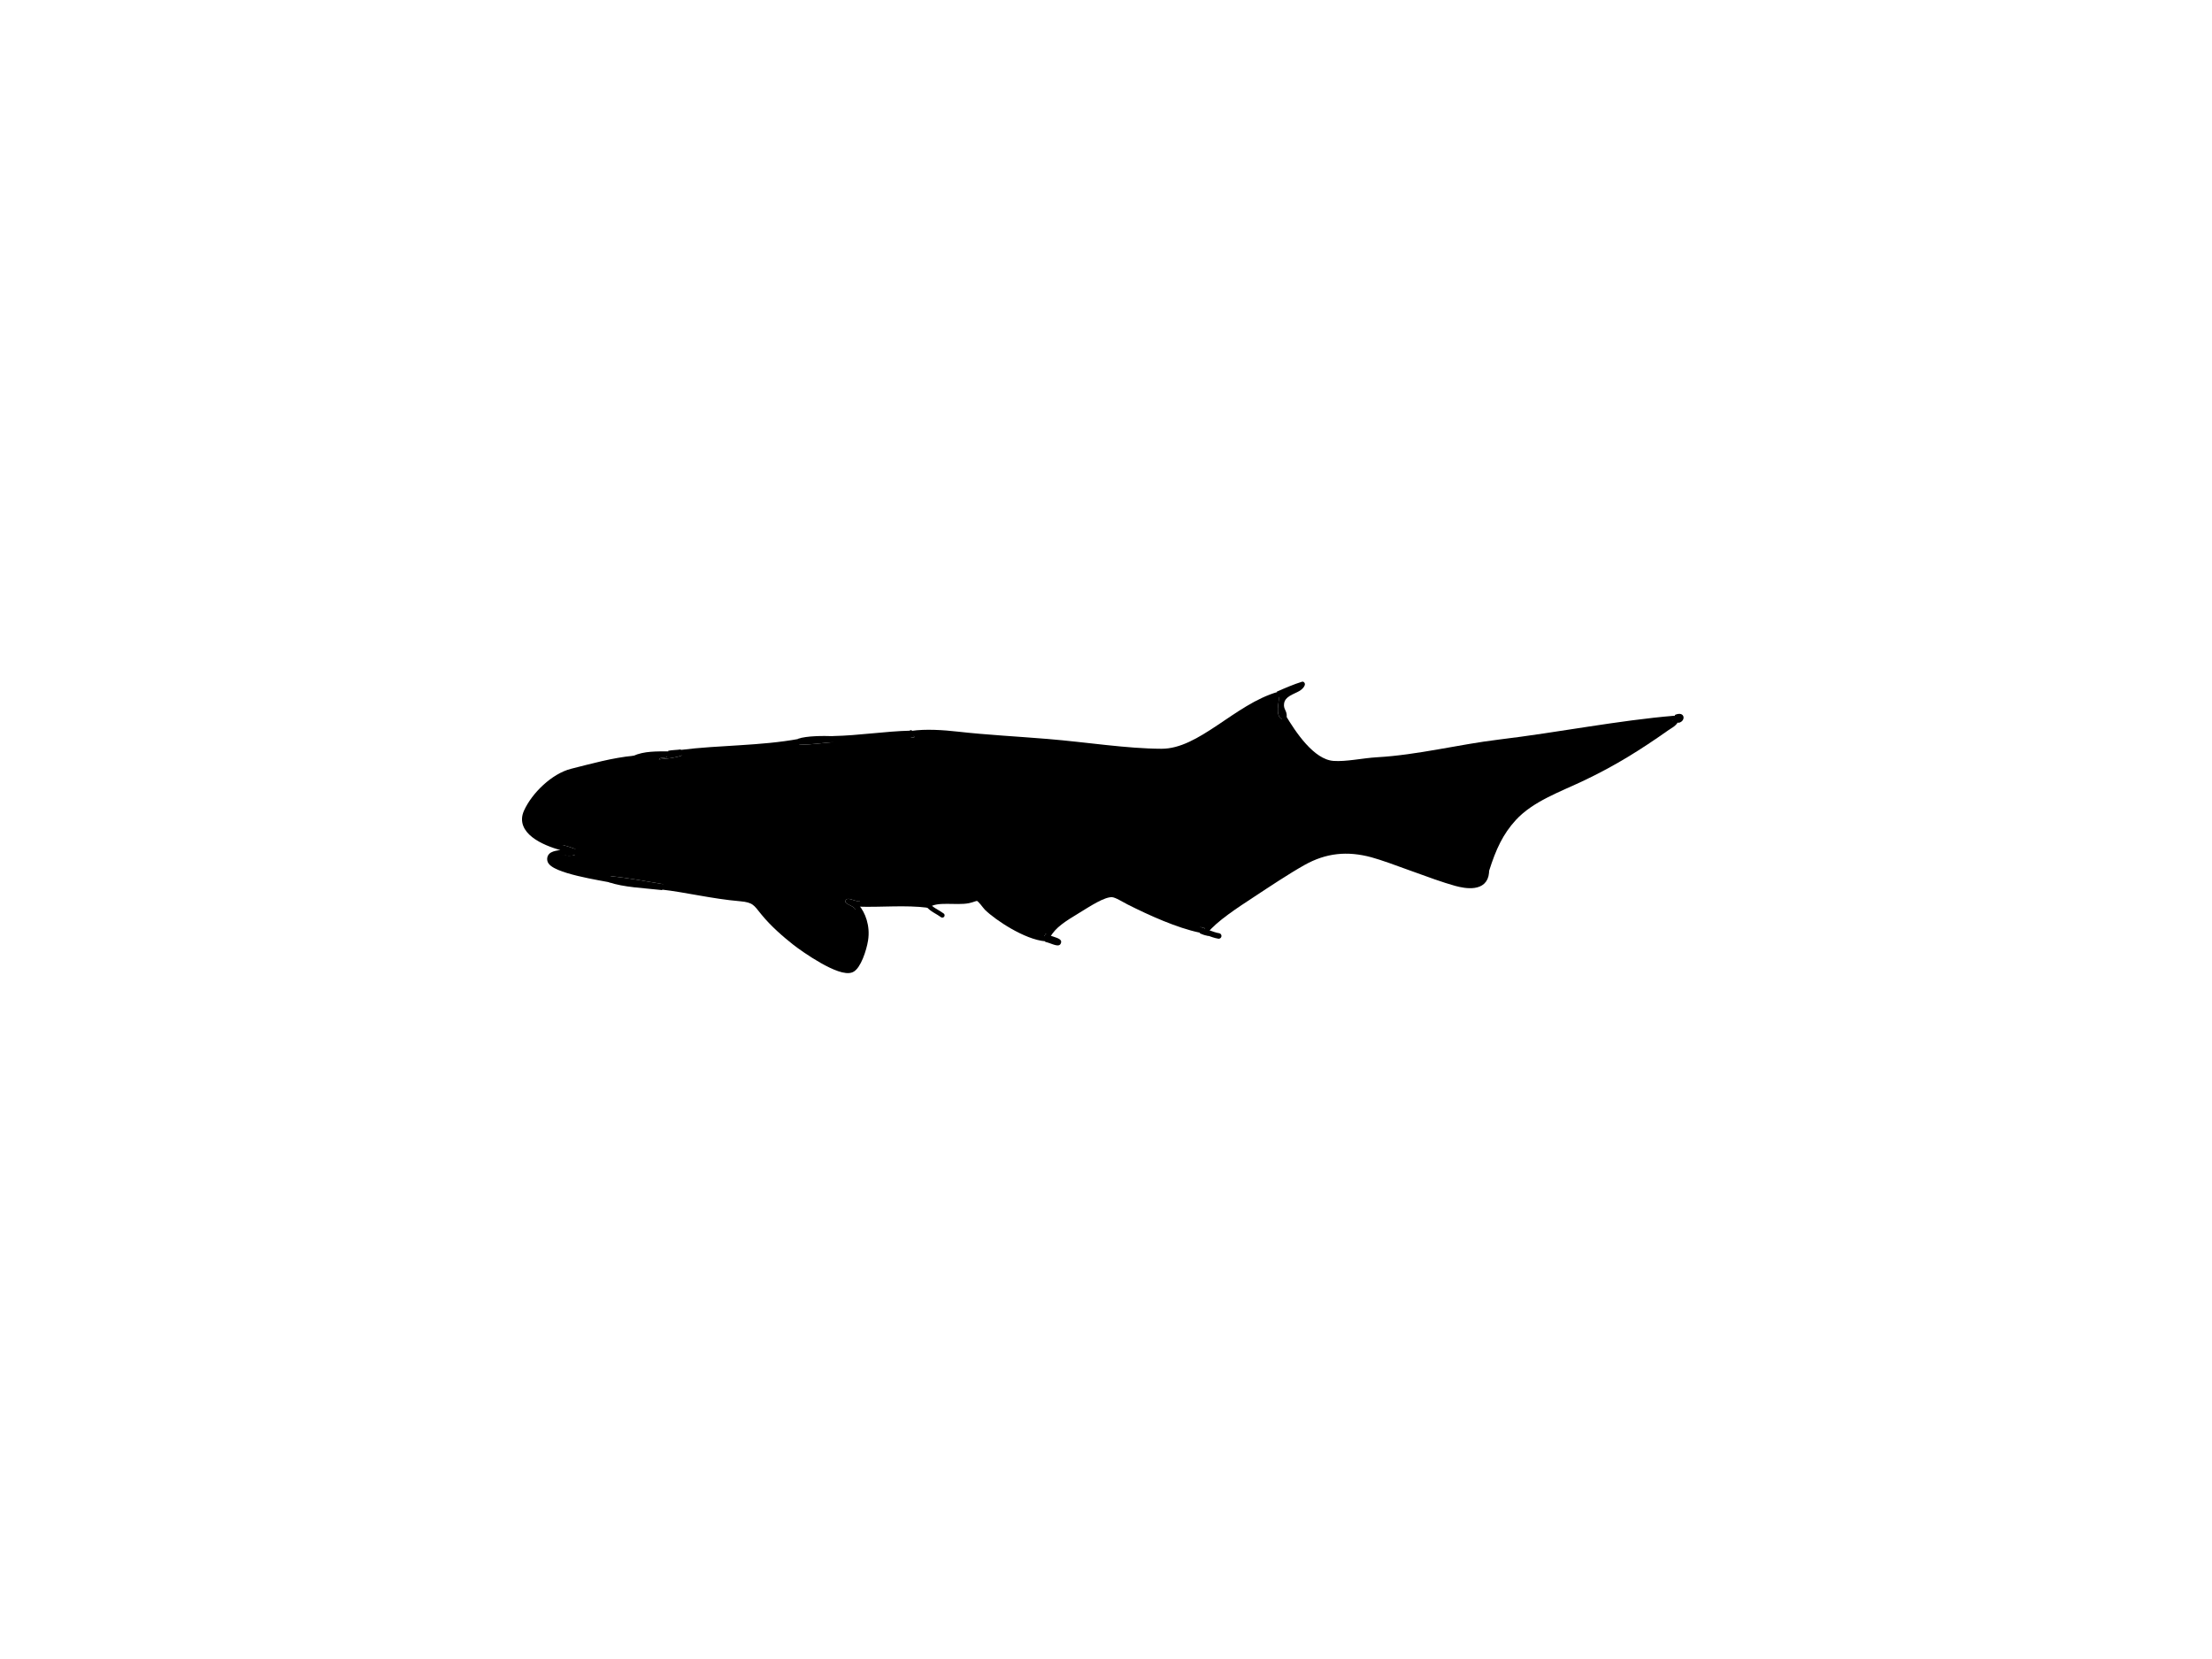 <svg xmlns="http://www.w3.org/2000/svg" xmlns:dc="http://dublincore.org/documents/dcmi-terms/" height="600" viewBox="0 0 800 600" width="800"><path d="M605.76 258.56c3.73-1.63 4.11 2.42 1.2 2.88l-.78-.84-1.14.12v-.24l.84-.78-.12-1.14z"/><path d="M229.32 274.28c3.73-1.75 8.34-1.58 12.48-1.6l-.6 1c-.6.68-2.51.05-2.88.96 3.22-.31 5.57-.47 8.4-1.44l-.6-1c14.32-1.82 28.84-1.41 43.08-4.04v1.2c5.11-.11 8.2-.67 12.24-.96l-.12-1.08c9.44-.19 18.84-1.74 28.08-1.95l-.12 1.11c.23.33 2 .46 1.2-.24l-.72-.96c4.88-.74 11.32-.33 16.66.28 10.36 1.17 21.41 1.73 32.4 2.64 14.31 1.18 28.47 3.5 41.23 3.55 14.12.06 26.99-16.24 42.431-20.63v1.2c.229 1.46-1.37 6.19.96 7.68l.779-.84c3.54 5.91 10.311 16.33 17.95 16.9 4.771.36 10.771-1.03 15.97-1.32 14.75-.84 29.7-4.68 44.21-6.42 21.15-2.53 42.95-6.91 63.53-8.62l-.84.78v.24l1.14-.12c-.81 1.43-2.029 1.89-3.319 2.8-10.16 7.16-19.08 12.72-30.16 18.01-8.851 4.22-18.73 7.62-25.12 14.58-4.79 5.21-7.39 10.92-9.83 18.63-.09.26-.07.64-.09.939-.51 6.271-7.7 4.94-11.16 3.99-8.56-2.359-23.26-8.43-30.26-10.33-8.931-2.43-16.9-1.609-24.88 2.87-5.811 3.26-13.07 8.12-18.24 11.521-5.74 3.76-13.72 8.939-17.061 13.25l-.46-1.261c-.76.12-.85-.43-1.68-.239l.12 1.08c-7.99-1.66-17.97-6.131-25.88-10.131-1.7-.85-4.34-2.59-5.87-2.699-3.09-.23-8.48 3.399-12.65 5.939-4.75 2.891-8.52 5.19-10.57 8.92l-.83-.71c-.34.061-.27.53-.48.721l.36 1.05c-7.16-.601-17.6-7.54-21.25-11.13-.67-.66-2.28-3.15-3.28-3.44-.66-.2-1.63.45-3.32.79-4.43.89-11.36-.81-14.6 1.61-8.37-1.061-16.87-.11-25.35-.4l.72-.96c-2.35 0-4.54-1.89-5.28-.24-.55 1.23 2.95 1.73 3.6 3.12l.62-.86c2 2.311 3.89 6.881 3.05 12.011-.55 3.439-2.6 9.67-5 10.729-4.3 1.91-17.52-7.42-20.56-9.81-3.37-2.65-8-6.59-11.49-10.92-2.66-3.311-3.23-4.57-8.25-5-10.03-.851-19.5-3.221-28.33-4.221l.36-1.05c-6.26-1.02-12.31-2.25-18.96-2.88v1.2c-2.44-.561-21.37-3.33-21.82-7.1-.27-2.32 2.65-2.15 4.66-2.721l-.12 1.181c1.4-.12 3.31.27 4.32-.24l-.12-1.11.36-1.05c-1.58-.5-3.03-1.13-4.8-1.44l.06 1.021c-7.01-1.851-16.05-6.13-12.95-13.03 2.76-6.13 9.76-12.95 16.43-14.62 7.07-1.77 14.94-4 22.5-4.69z"/><path d="M471.36 246.56c1.5.9-.29 2.7-1.44 3.36-2.13 1.22-5.16 1.9-5.52 4.56-.29 2.12 1.119 2.47.96 4.8l-1.141-.12-.779.84c-2.33-1.49-.73-6.22-.96-7.68v-1.2l-.721-.96c2.67-1.19 6.26-2.73 9.12-3.6.071-.02.421-.04.481 0zM437.28 336.32l-.271 1.06.03 1.101c-1.22-.141-2.19-.53-3.12-.961l.12-1.079-.12-1.08c.83-.19.92.359 1.68.239l.46 1.261 1.221-.541zM380.16 338.48c1.66.619 3.92 1.01 3.6 2.399-.52 2.26-3.43.21-5.76-.24l.12-1.109-.36-1.05c.21-.19.14-.66.48-.721l.83.71 1.09.011zM330.48 266.24c.8.7-.97.57-1.2.24l.12-1.11-.36-1.05c.04-.28.44-.2.72-.24v1.2l.72.96zM311.04 326l-.72.96.72.96-1.06.1-.62.86c-.65-1.39-4.15-1.89-3.6-3.12.74-1.65 2.93.24 5.28.24zM301.44 266.24l-.12 1.08.12 1.08c-4.04.29-7.13.85-12.24.96v-1.2l-.72-.96c3.38-1.1 9.15-1.09 12.96-.96zM246.12 272.2l.6 1c-2.83.97-5.18 1.13-8.4 1.44.37-.91 2.28-.28 2.88-.96l.6-1-.12-1.16c1.4-.28 3.09-.27 4.56-.48l-.12 1.16zM239.76 319.76l-.36 1.05.12 1.11c-6.68-.76-13.9-.979-19.44-2.88l.72-.96v-1.2c6.65.63 12.7 1.86 18.96 2.88zM208.08 307.04l-.36 1.05.12 1.11c-1.01.51-2.92.12-4.32.24l.12-1.181-1.08-.5v-.479l.78-.66-.06-1.021c1.77.311 3.22.941 4.8 1.441z"/><g fill="none" stroke="#000" stroke-linecap="round"><path d="M605.88 259.7c-20.58 1.71-42.38 6.09-63.53 8.62-14.51 1.74-29.46 5.58-44.21 6.42-5.199.29-11.199 1.68-15.97 1.32-7.64-.57-14.41-10.99-17.95-16.9" stroke-width="1.747"/><path d="M436.06 336.86c3.341-4.311 11.32-9.49 17.061-13.25 5.17-3.4 12.43-8.261 18.24-11.521 7.979-4.479 15.949-5.3 24.88-2.87 7 1.9 21.7 7.971 30.26 10.33 3.46.95 10.65 2.28 11.16-3.99.02-.3 0-.68.09-.939 2.44-7.71 5.04-13.42 9.83-18.63 6.39-6.96 16.27-10.36 25.12-14.58 11.08-5.29 20-10.85 30.16-18.01 1.29-.91 2.51-1.37 3.319-2.8" stroke-width="1.735"/><path d="M440.76 338.5c-1.29-.2-2.52-.7-3.75-1.12" stroke-width="2.001"/><path d="M379.07 338.47c2.05-3.729 5.82-6.029 10.57-8.92 4.17-2.54 9.56-6.17 12.65-5.939 1.53.109 4.17 1.85 5.87 2.699 7.91 4 17.89 8.471 25.88 10.131" stroke-width="1.75"/><path d="M329.76 265.28c4.88-.74 11.32-.33 16.66.28 10.36 1.17 21.41 1.73 32.4 2.64 14.31 1.18 28.47 3.5 41.23 3.55 14.12.06 26.99-16.24 42.431-20.63" stroke-width="1.898"/><path d="M335.67 327.36c1.37 1.68 3.43 2.409 5.13 3.68" stroke-width="1.653"/><path d="M335.67 327.36c3.24-2.42 10.17-.721 14.6-1.61 1.69-.34 2.66-.99 3.32-.79 1 .29 2.61 2.78 3.28 3.44 3.65 3.59 14.09 10.529 21.25 11.13" stroke-width="1.82"/><path d="M310.32 326.96c8.48.29 16.98-.66 25.35.4" stroke-width="1.88"/><path d="M301.32 267.32c9.44-.19 18.84-1.74 28.08-1.95" stroke-width="2.237"/><path d="M246.12 272.2c14.32-1.82 28.84-1.41 43.08-4.04" stroke-width="1.935"/><path d="M309.98 328.02c2 2.311 3.89 6.881 3.05 12.011-.55 3.439-2.6 9.67-5 10.729-4.3 1.91-17.52-7.42-20.56-9.81-3.37-2.65-8-6.59-11.49-10.92-2.66-3.311-3.23-4.57-8.25-5-10.03-.851-19.5-3.221-28.33-4.221" stroke-width="1.841"/><path d="M213.24 308.92c-1.85-.24-3.65-.76-5.52-.83" stroke-width="1.983"/><path d="M220.8 318.08c-2.44-.561-21.37-3.33-21.82-7.1-.27-2.32 2.65-2.15 4.66-2.721" stroke-width="2.147"/><path d="M229.32 274.28c3.73-1.75 8.34-1.58 12.48-1.6" stroke-width="1.877"/><path d="M229.32 274.28c2.26 1.6 5.48.09 8.04.6" stroke-width=".805"/><path d="M203.34 306.62c-7.01-1.851-16.05-6.13-12.95-13.03 2.76-6.13 9.76-12.95 16.43-14.62 7.07-1.77 14.94-4 22.5-4.69" stroke-width="1.938"/></g></svg>